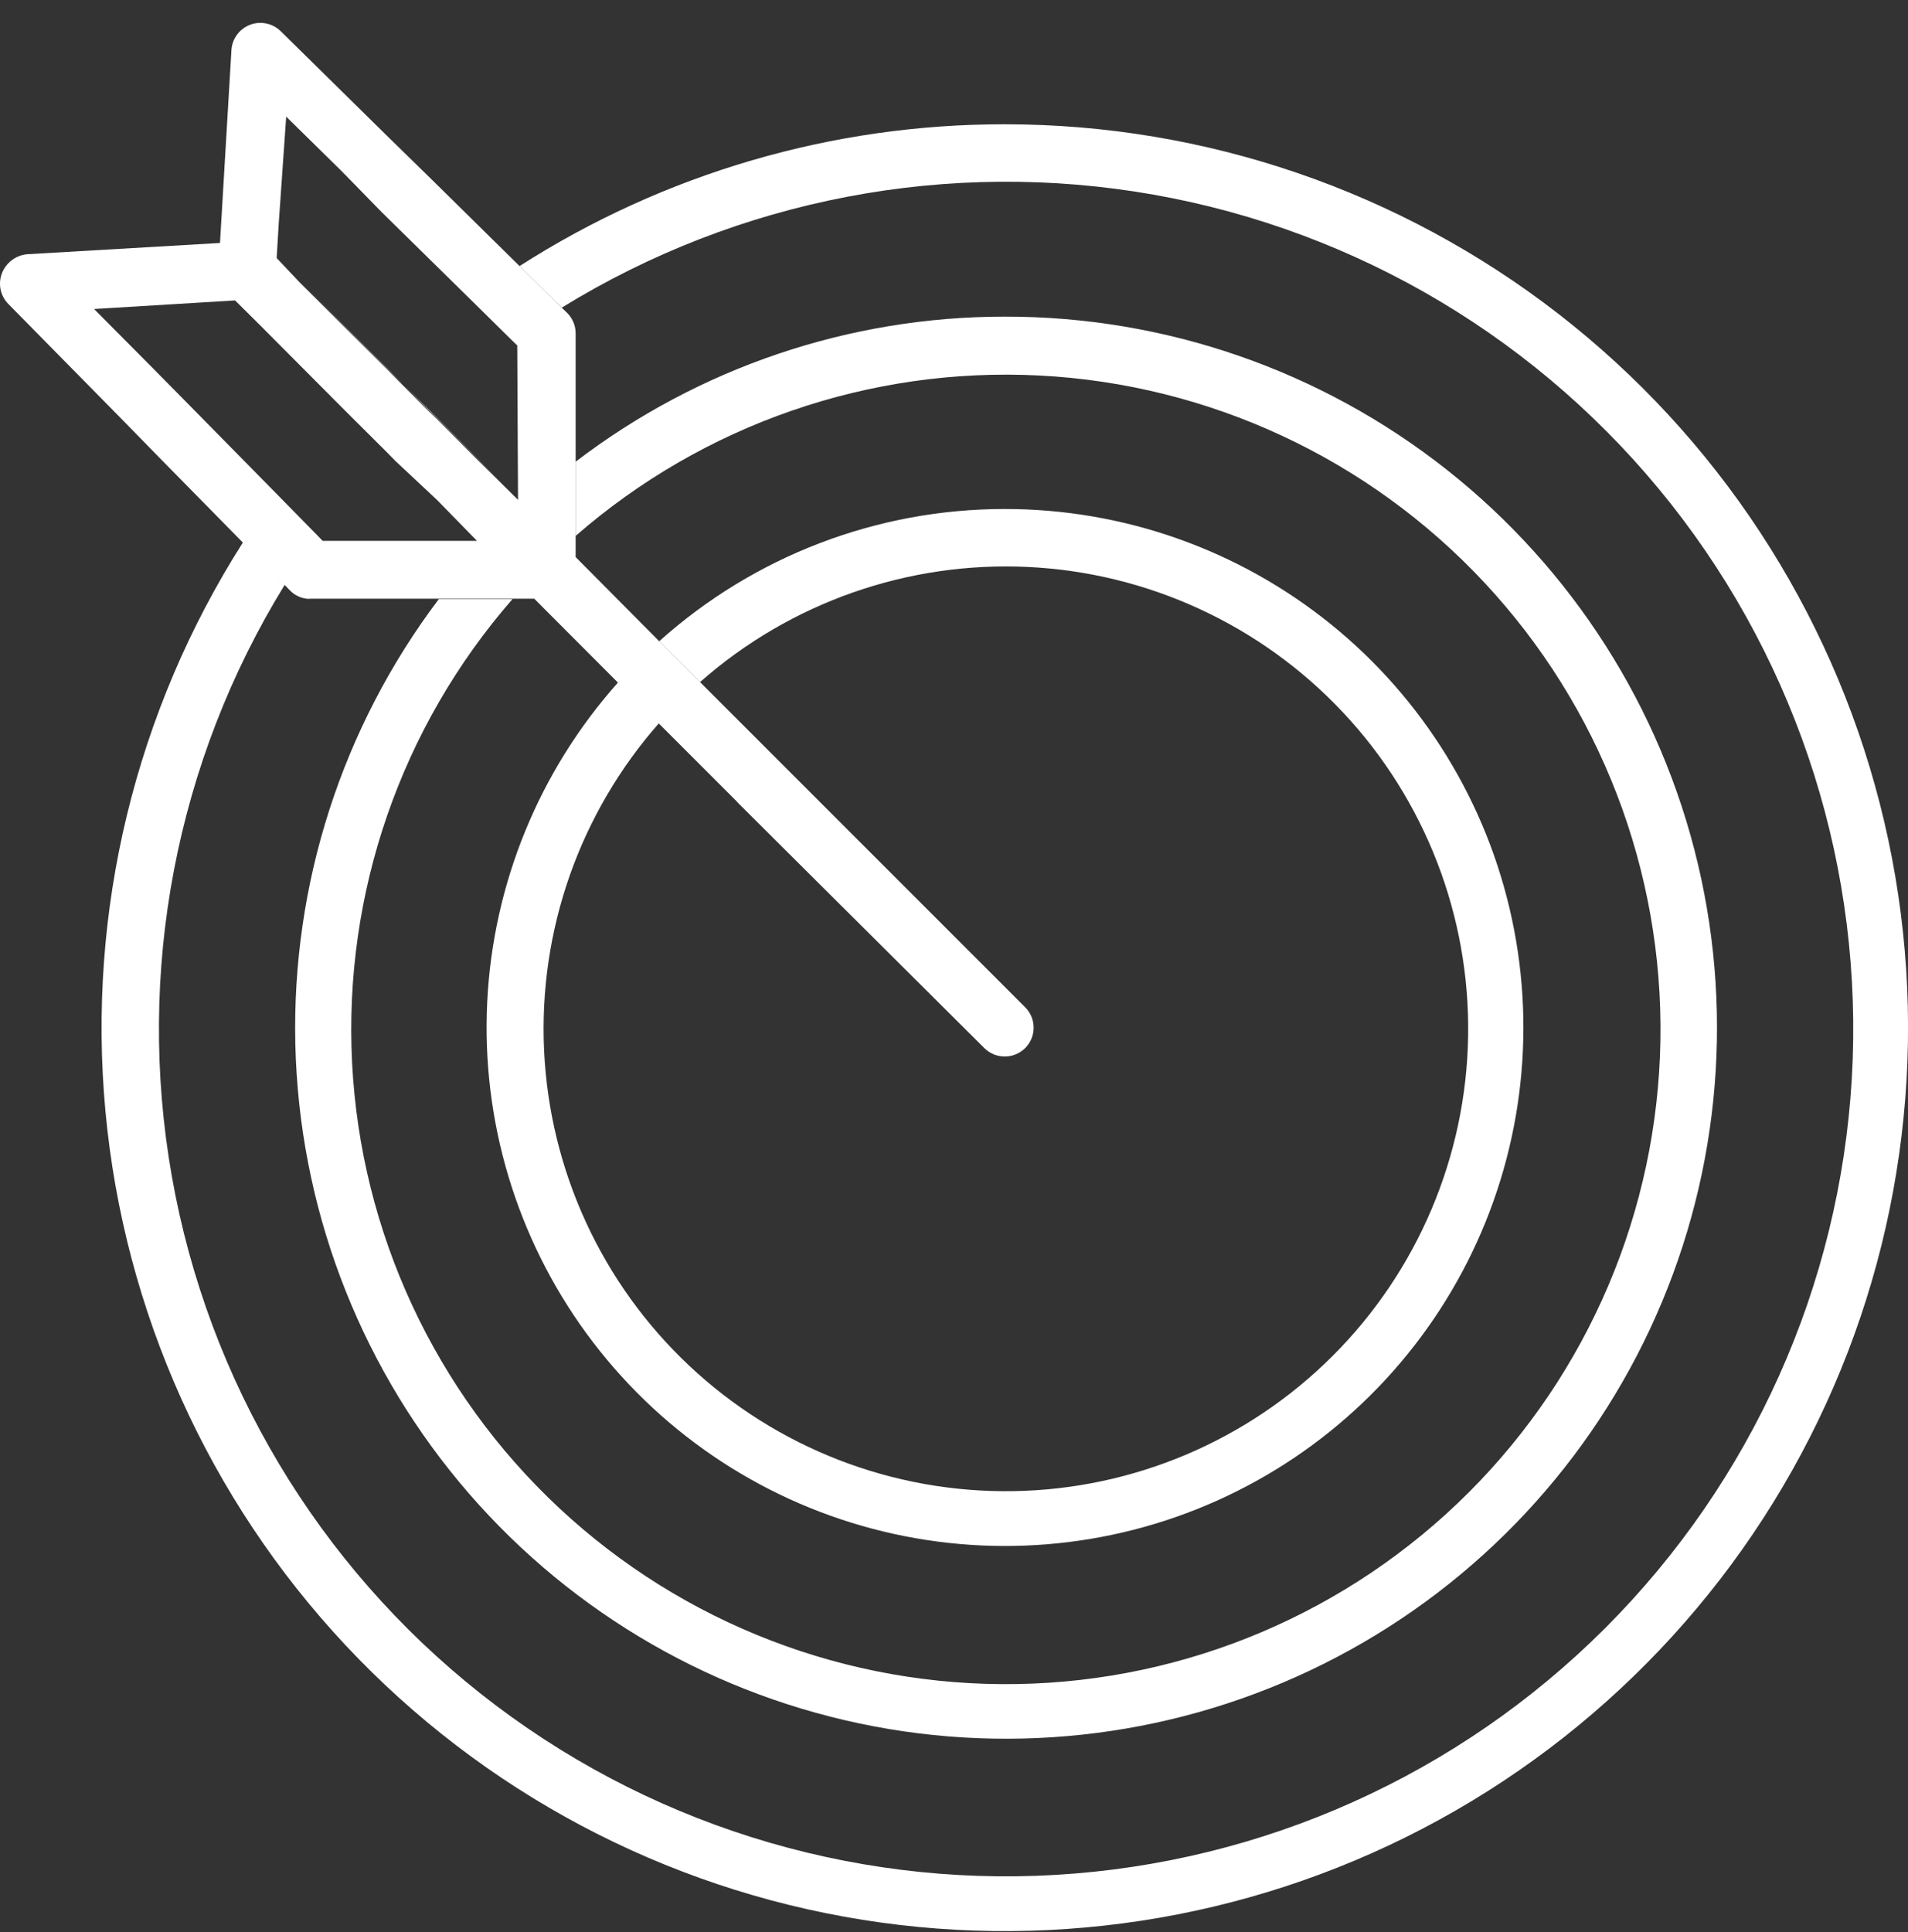 <svg width="80" height="81" viewBox="0 0 80 81" fill="none" xmlns="http://www.w3.org/2000/svg">
<rect x="0" y="0" width="80" height="81" fill="#333333" stroke="none"/>
<path d="M42.128 5.21C34.917 5.202 27.856 7.265 21.784 11.154L23.552 12.898C30.963 8.332 39.793 6.646 48.365 8.16C56.937 9.675 64.654 14.285 70.052 21.114C75.449 27.944 78.151 36.518 77.644 45.208C77.137 53.898 73.456 62.1 67.301 68.255C61.145 74.41 52.944 78.091 44.254 78.598C35.564 79.106 26.99 76.404 20.16 71.006C13.331 65.609 8.721 57.891 7.206 49.319C5.691 40.747 7.377 31.917 11.944 24.506L10.192 22.73C5.673 29.821 3.643 38.213 4.421 46.585C5.199 54.957 8.74 62.832 14.487 68.969C20.235 75.106 27.861 79.156 36.164 80.481C44.467 81.806 52.974 80.33 60.346 76.286C67.717 72.242 73.534 65.86 76.878 58.145C80.222 50.431 80.904 41.823 78.816 33.679C76.729 25.534 71.99 18.316 65.347 13.161C58.705 8.007 50.535 5.209 42.128 5.21Z" fill="white"/>
<path d="M42.128 13.274C35.625 13.27 29.302 15.407 24.136 19.355V22.466C29.5 17.789 36.472 15.378 43.58 15.742C50.688 16.106 57.377 19.217 62.235 24.419C67.093 29.621 69.741 36.506 69.619 43.622C69.498 50.739 66.617 57.53 61.584 62.563C56.551 67.595 49.76 70.477 42.644 70.598C35.527 70.719 28.642 68.072 23.44 63.214C18.238 58.356 15.127 51.667 14.763 44.559C14.399 37.451 16.81 30.479 21.488 25.114H18.4C14.348 30.478 12.228 37.053 12.383 43.773C12.539 50.493 14.961 56.963 19.257 62.133C23.553 67.302 29.47 70.868 36.048 72.252C42.626 73.636 49.478 72.755 55.492 69.754C61.507 66.753 66.331 61.807 69.18 55.719C72.03 49.632 72.738 42.76 71.191 36.218C69.643 29.677 65.93 23.852 60.654 19.686C55.378 15.521 48.849 13.262 42.128 13.274Z" fill="white"/>
<path d="M42.128 21.338C36.78 21.336 31.62 23.31 27.64 26.882L29.352 28.594C33.128 25.262 38.053 23.531 43.084 23.767C48.114 24.003 52.856 26.188 56.304 29.858C59.752 33.529 61.636 38.397 61.557 43.432C61.478 48.468 59.443 53.275 55.882 56.836C52.321 60.397 47.514 62.433 42.478 62.511C37.443 62.59 32.575 60.706 28.904 57.258C25.233 53.81 23.049 49.068 22.813 44.038C22.577 39.007 24.308 34.082 27.64 30.306L25.928 28.594C22.612 32.306 20.671 37.042 20.428 42.013C20.185 46.984 21.656 51.887 24.593 55.904C27.531 59.922 31.758 62.809 36.569 64.084C41.379 65.359 46.481 64.945 51.023 62.911C55.565 60.877 59.272 57.345 61.523 52.907C63.774 48.469 64.434 43.392 63.393 38.526C62.352 33.659 59.672 29.298 55.802 26.169C51.931 23.041 47.104 21.335 42.128 21.338Z" fill="white"/>
<path d="M20 19.202L18.304 17.49L17.984 17.178L16.24 15.466L12.6 11.826L16.248 15.458L17.952 17.17L18.272 17.474L19.976 19.186L21.72 20.954L20 19.202ZM20 19.202L18.304 17.49L17.984 17.178L16.24 15.466L12.6 11.826L16.248 15.458L17.952 17.17L18.272 17.474L19.976 19.186L21.72 20.954L20 19.202Z" fill="white"/>
<path d="M16.608 19.258L16.239 18.882L14.527 17.178L10.935 13.57L14.536 17.17L16.247 18.874L16.616 19.25L18.311 20.954L16.608 19.258Z" fill="white"/>
<path d="M42.984 42.226L27.64 26.882L24.136 23.354V13.978C24.137 13.736 24.064 13.498 23.928 13.298C23.884 13.231 23.833 13.17 23.776 13.114L23.552 12.898L21.784 11.154L18.056 7.482L16.288 5.754L11.76 1.298C11.592 1.137 11.383 1.028 11.155 0.983C10.928 0.937 10.692 0.958 10.476 1.042C10.26 1.126 10.073 1.27 9.936 1.457C9.799 1.644 9.718 1.867 9.704 2.098L9.224 10.186L1.136 10.658C0.903 10.68 0.68 10.766 0.494 10.908C0.307 11.049 0.164 11.24 0.08 11.458C-0.003 11.674 -0.022 11.91 0.025 12.137C0.072 12.363 0.182 12.572 0.344 12.738L5.072 17.538L6.824 19.33L10.192 22.754L11.944 24.53L12.16 24.754C12.345 24.945 12.591 25.067 12.856 25.098C12.911 25.106 12.968 25.106 13.024 25.098H22.4L25.896 28.602L30.896 33.602L30.936 33.65L32.936 35.642L41.272 43.938C41.499 44.164 41.807 44.29 42.128 44.29C42.448 44.29 42.756 44.164 42.984 43.938C43.096 43.826 43.186 43.692 43.247 43.545C43.308 43.399 43.339 43.241 43.339 43.082C43.339 42.923 43.308 42.766 43.247 42.619C43.186 42.472 43.096 42.338 42.984 42.226ZM13.528 22.674L13.312 22.45L11.592 20.698L8.136 17.186L6.4 15.426L3.944 12.954L8.544 12.674L9.856 12.594L10.904 13.634L14.496 17.242L16.208 18.946L16.576 19.322L18.32 20.954L20 22.674H13.528ZM21.72 20.954L19.952 19.21L18.248 17.498L17.928 17.194L16.224 15.482L12.576 11.85L11.6 10.818L11.688 9.354L12 4.89L14.328 7.178L16 8.89L19.72 12.546L21.464 14.266L21.688 14.482L21.72 20.954Z" fill="white"/>
</svg>
